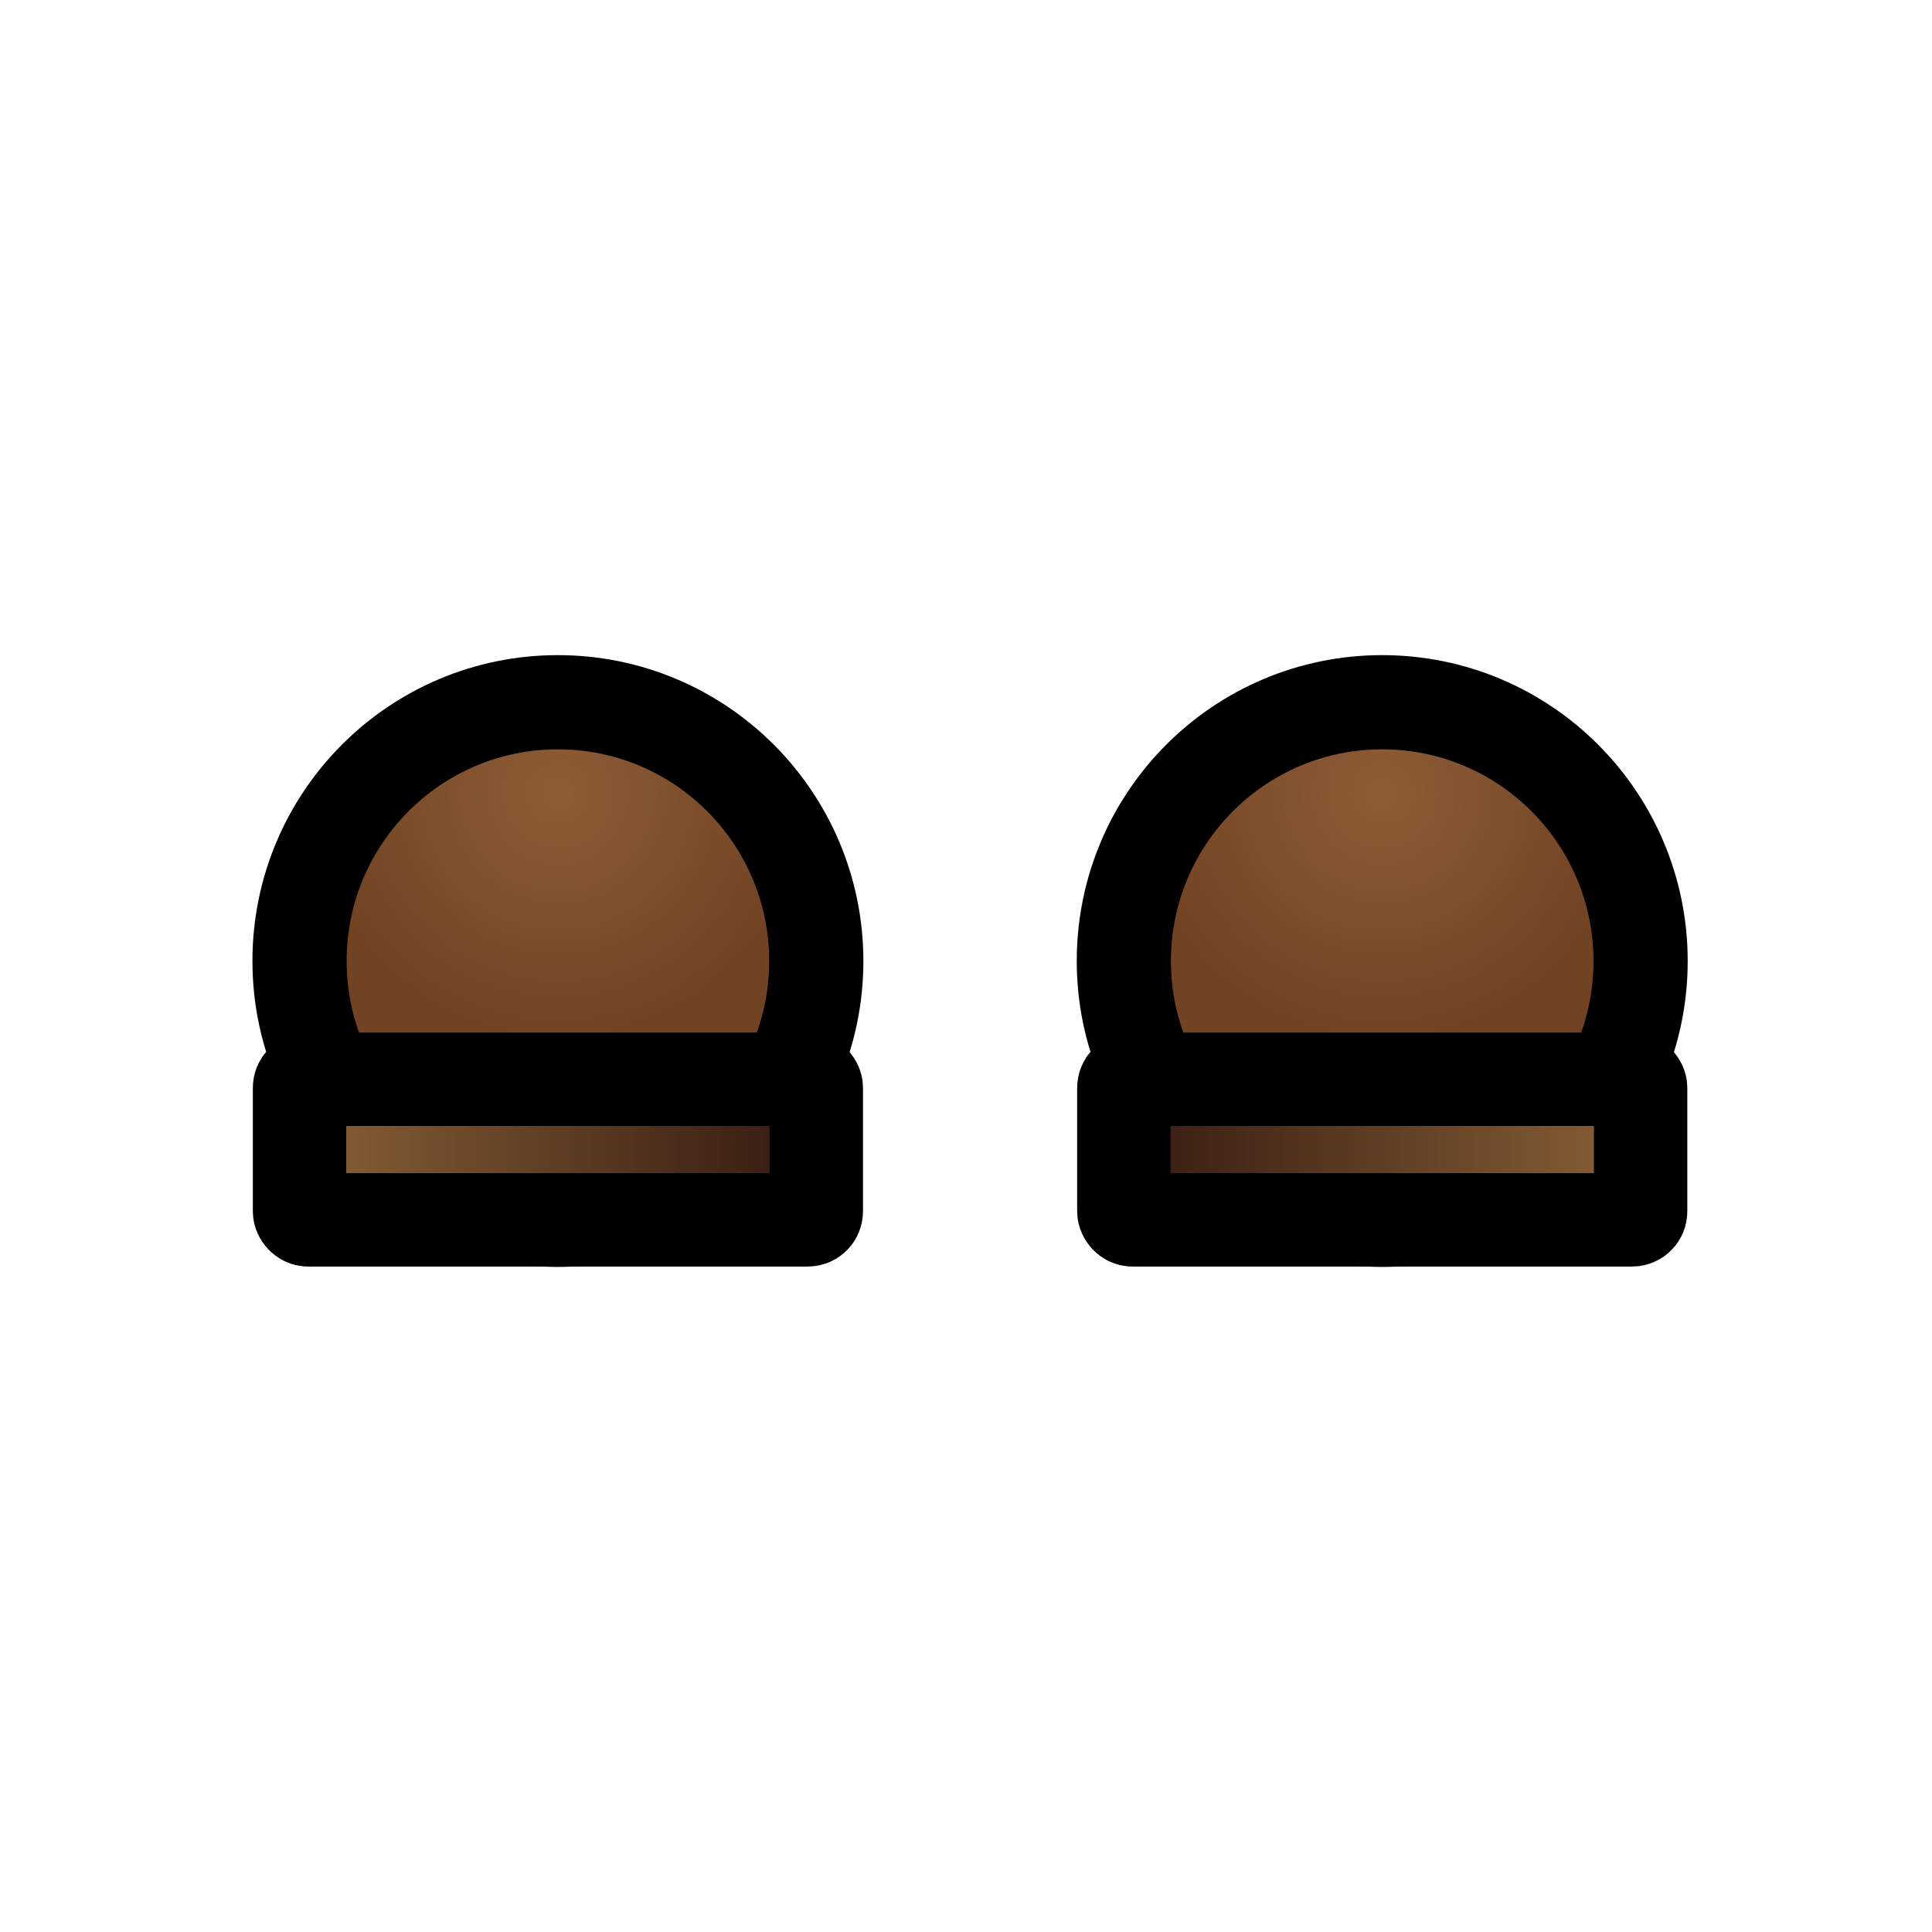 <svg width="129" height="129" viewBox="0 0 129 129" fill="none" xmlns="http://www.w3.org/2000/svg">
<path d="M54.503 64.172C54.503 54.628 46.779 46.89 37.251 46.888C27.723 46.886 20 54.621 20 64.165C20 73.709 27.723 81.447 37.251 81.449C46.779 81.451 54.503 73.716 54.503 64.172Z" fill="url(#paint0_radial)" stroke="black" stroke-width="6.29" stroke-miterlimit="10"/>
<path d="M109.543 64.172C109.543 54.628 101.819 46.89 92.292 46.888C82.764 46.886 75.04 54.621 75.04 64.165C75.04 73.709 82.764 81.447 92.292 81.449C101.819 81.451 109.543 73.716 109.543 64.172Z" fill="url(#paint1_radial)" stroke="black" stroke-width="6.29" stroke-miterlimit="10"/>
<rect x="20" y="72.064" width="34.504" height="9.386" rx="0.567" fill="url(#paint2_linear)" stroke="black" stroke-width="6.236"/>
<rect x="75.04" y="72.064" width="34.504" height="9.386" rx="0.567" fill="url(#paint3_linear)" stroke="black" stroke-width="6.236"/>
<defs>
<radialGradient id="paint0_radial" cx="0" cy="0" r="1" gradientUnits="userSpaceOnUse" gradientTransform="translate(37.251 53.007) rotate(90) scale(16.547 16.574)">
<stop stop-color="#8D5D37"/>
<stop offset="1" stop-color="#714323"/>
</radialGradient>
<radialGradient id="paint1_radial" cx="0" cy="0" r="1" gradientUnits="userSpaceOnUse" gradientTransform="translate(92.292 53.007) rotate(90) scale(16.547 16.574)">
<stop stop-color="#8D5D37"/>
<stop offset="1" stop-color="#714323"/>
</radialGradient>
<linearGradient id="paint2_linear" x1="20" y1="76.757" x2="53.603" y2="76.757" gradientUnits="userSpaceOnUse">
<stop stop-color="#896136"/>
<stop offset="1" stop-color="#361B12"/>
</linearGradient>
<linearGradient id="paint3_linear" x1="75.04" y1="76.757" x2="109.543" y2="76.757" gradientUnits="userSpaceOnUse">
<stop stop-color="#361B12"/>
<stop offset="1" stop-color="#896136"/>
</linearGradient>
</defs>
</svg>
